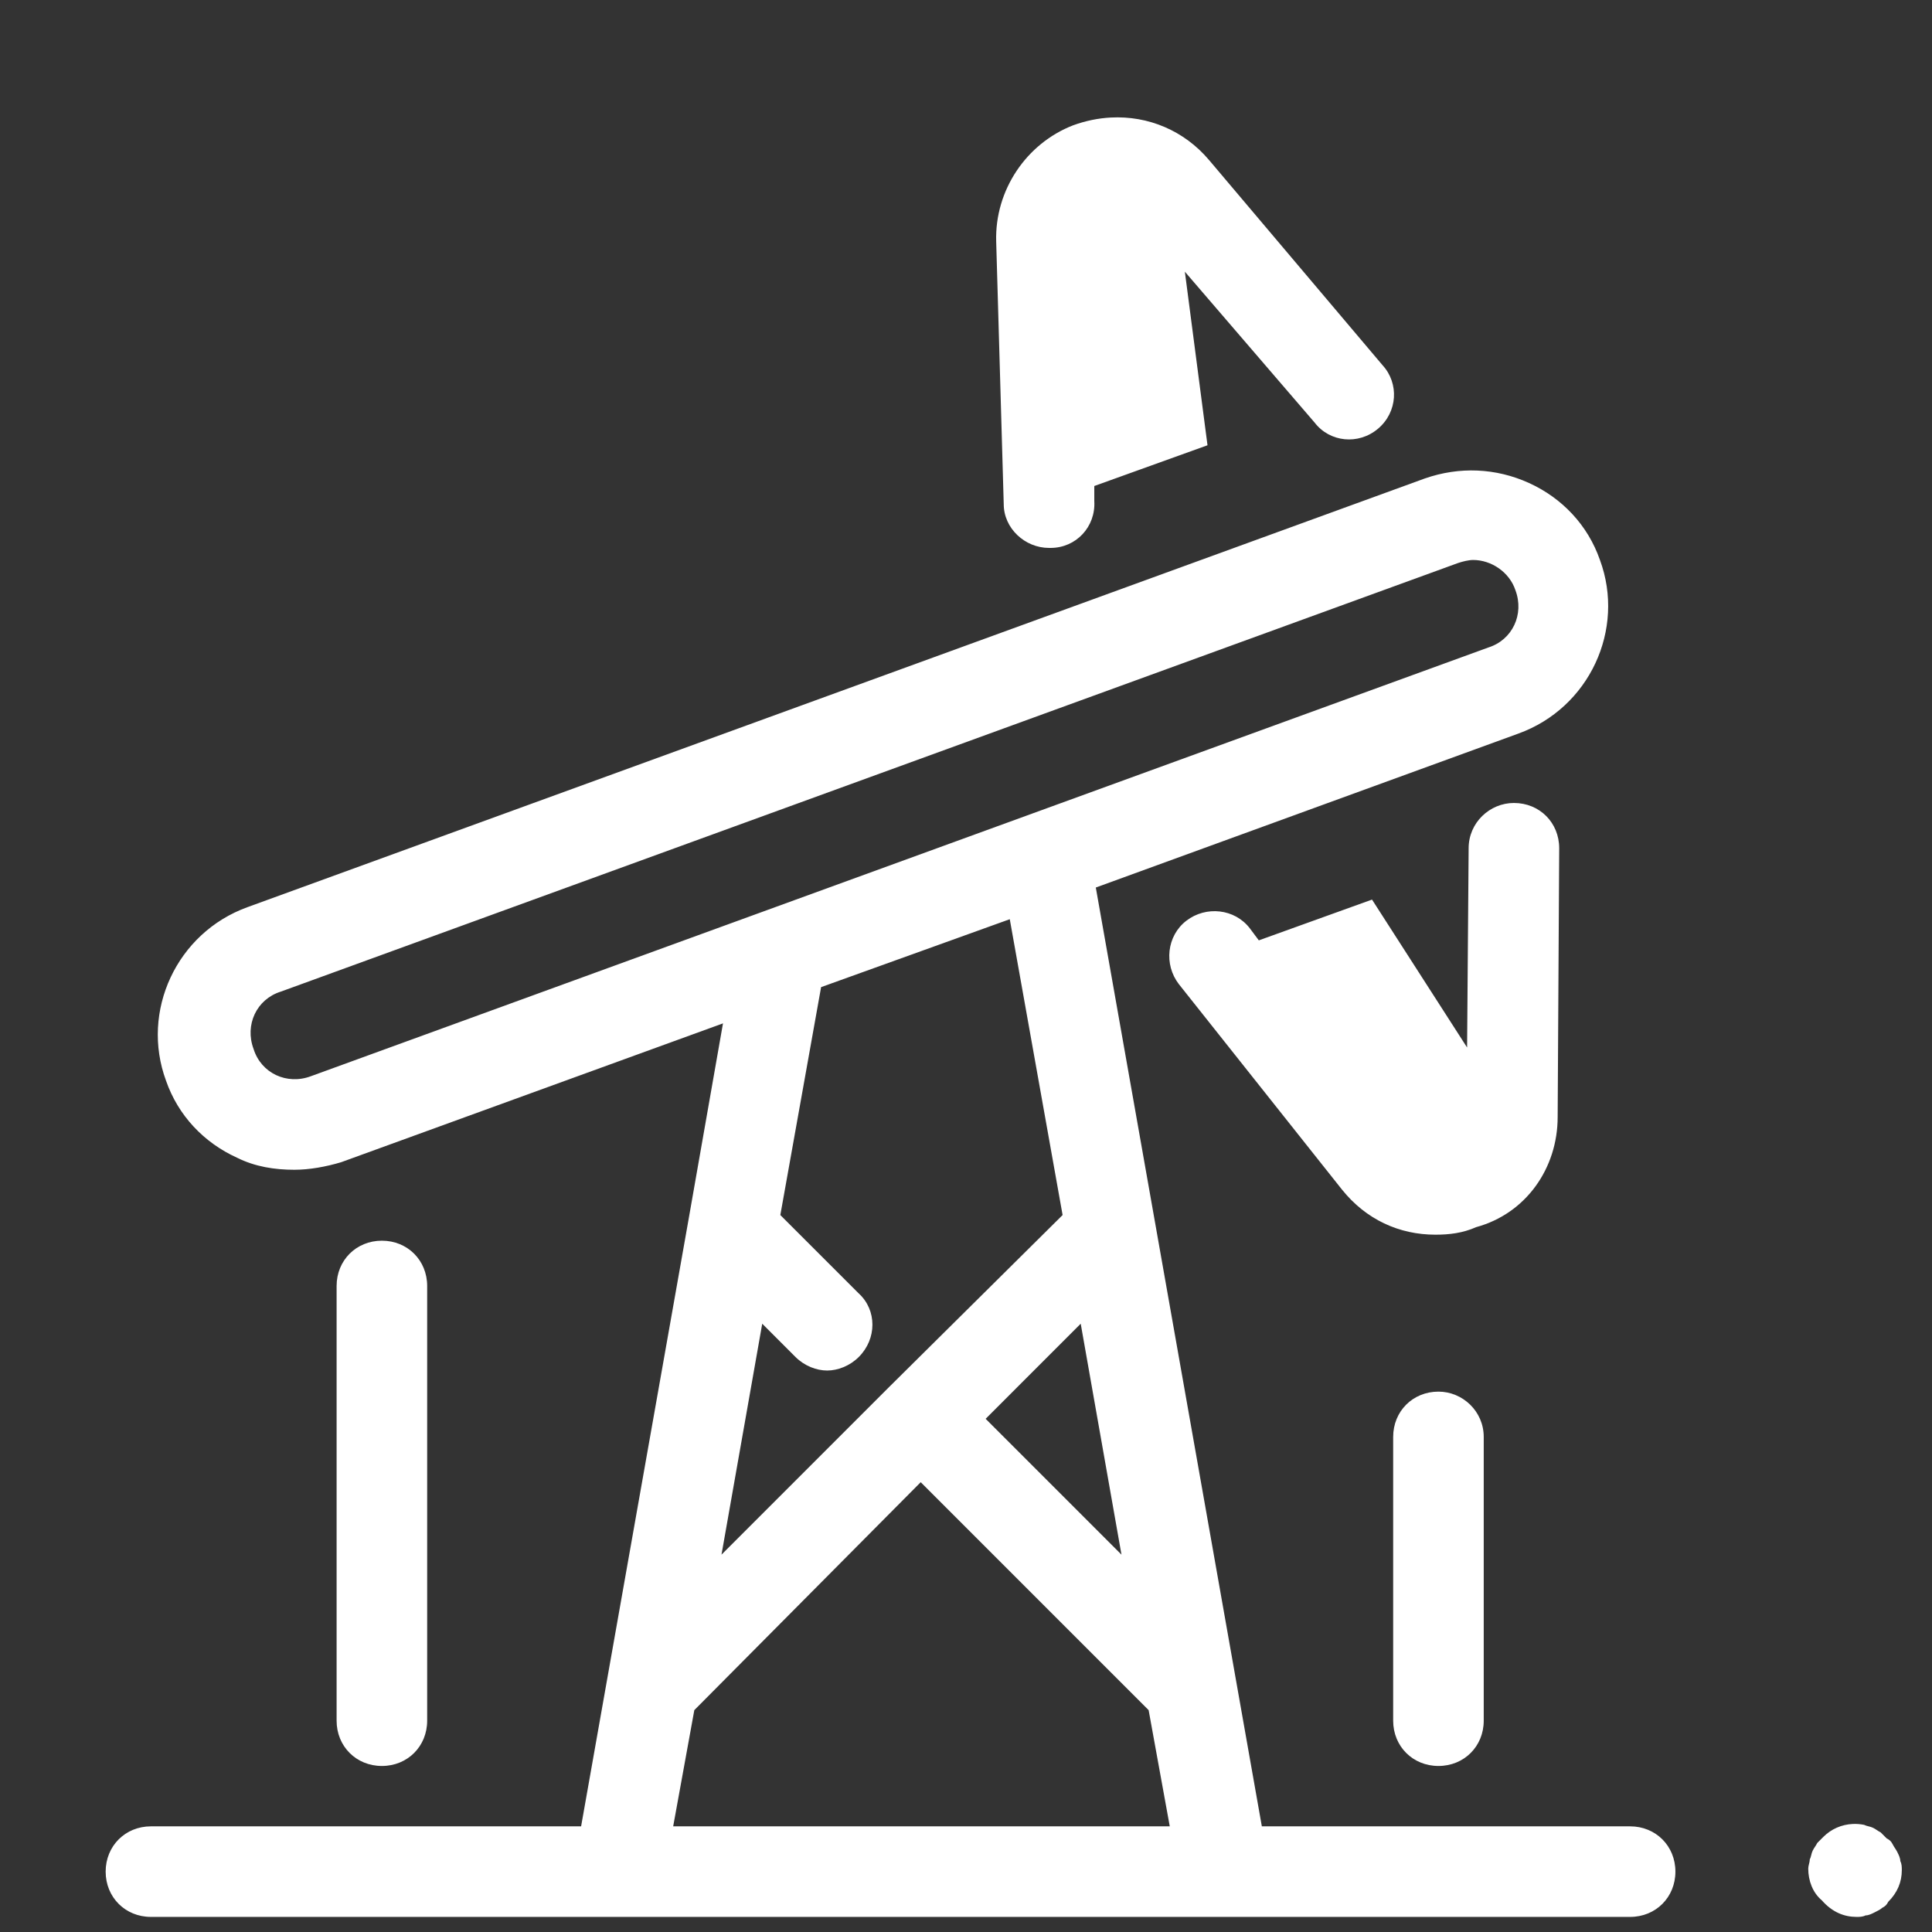 <svg xmlns="http://www.w3.org/2000/svg" xmlns:xlink="http://www.w3.org/1999/xlink" viewBox="0 0 128 128" fill="#FFFF">
  <rect x="0" y="0" width="128" height="128" fill="#333333" stroke="none"/>
  <path d="M73.59 7.787C72.763 7.831 71.925 8.001 71.1 8.301C68 9.501 65.9 12.6 66 16L66.5 33.4C66.5 35 67.9 36.301 69.5 36.301L69.6 36.301C71.3 36.301 72.6 34.899 72.5 33.199L72.5 32.199L80 29.5L78.5 18L87.1 28C88.1 29.3 90.001 29.5 91.301 28.4C92.601 27.3 92.7 25.399 91.6 24.199L80.1 10.6C78.45 8.65 76.07 7.656 73.59 7.787 z M 97.887 31.176C96.724 31.126 95.55 31.299 94.4 31.699L16.4 60.1C11.7 61.8 9.3 67 11 71.6C11.8 73.9 13.499 75.699 15.699 76.699C16.899 77.299 18.2 77.5 19.5 77.5C20.5 77.5 21.6 77.3 22.6 77L47.9 67.801L45.6 80.9L38.5 121L10 121C8.3 121 7 122.3 7 124C7 125.7 8.3 127 10 127L81 127L108 127C109.7 127 111 125.7 111 124C111 122.3 109.7 121 108 121L83.6 121L72.6 58.801L100.6 48.6C105.3 46.9 107.7 41.7 106 37.1C105.2 34.8 103.501 33 101.301 32C100.201 31.5 99.049 31.226 97.887 31.176 z M 97.6 37.1C98.8 37.1 100 37.9 100.4 39.1C101 40.7 100.2 42.4 98.6 42.9L20.6 71.301C19 71.901 17.301 71.1 16.801 69.5C16.201 67.9 17 66.199 18.6 65.699L96.6 37.301C96.9 37.201 97.3 37.1 97.6 37.1 z M 100.301 53.199C98.701 53.199 97.301 54.499 97.301 56.199L97.199 69.4L90.9 59.6L83.4 62.301L82.801 61.5C81.801 60.2 79.9 60 78.6 61C77.3 62 77.1 63.899 78.1 65.199L88.9 78.801C90.5 80.801 92.7 81.801 95.1 81.801C96 81.801 96.901 81.701 97.801 81.301C101.101 80.401 103.199 77.4 103.199 74L103.301 56.199C103.301 54.499 102.001 53.199 100.301 53.199 z M 66.9 60.9L70.4 80.5L58.9 91.9L47.801 103L50.5 87.699L52.699 89.9C53.299 90.5 54.101 90.801 54.801 90.801C55.501 90.801 56.3 90.5 56.9 89.9C58.1 88.7 58.1 86.799 56.9 85.699L51.699 80.5L54.4 65.4L66.9 60.9 z M 25.301 82.199C23.601 82.199 22.301 83.499 22.301 85.199L22.301 114C22.301 115.7 23.601 117 25.301 117C27.001 117 28.301 115.7 28.301 114L28.301 85.199C28.301 83.499 27.001 82.199 25.301 82.199 z M 71.6 87.699L74.301 103L65.301 94L71.6 87.699 z M 95.301 92.199C93.601 92.199 92.301 93.499 92.301 95.199L92.301 114C92.301 115.7 93.601 117 95.301 117C97.001 117 98.301 115.7 98.301 114L98.301 95.199C98.301 93.499 96.901 92.199 95.301 92.199 z M 61 98.199L76.1 113.301L77.5 121L44.6 121L46 113.301L61 98.199 z M 122.754 120.842C122.018 120.875 121.326 121.174 120.801 121.699L120.4 122.1C120.3 122.3 120.2 122.4 120.1 122.6C120 122.8 120 122.999 119.9 123.199C119.9 123.399 119.801 123.601 119.801 123.801C119.801 124.601 120.099 125.4 120.699 125.9C121.399 126.7 122.2 127 123 127C123.2 127 123.4 127 123.6 126.9C123.8 126.9 123.999 126.799 124.199 126.699C124.399 126.599 124.599 126.5 124.699 126.4C124.899 126.3 125 126.2 125.1 126C125.7 125.4 126 124.7 126 123.9C126 123.7 126 123.501 125.9 123.301C125.9 123.101 125.799 122.899 125.699 122.699C125.599 122.499 125.5 122.399 125.4 122.199C125.3 121.999 125.2 121.901 125 121.801L124.6 121.4C124.4 121.3 124.3 121.2 124.1 121.1C123.9 121 123.7 121 123.5 120.9C123.25 120.85 122.999 120.831 122.754 120.842 z" fill="#FFFF" />
</svg>